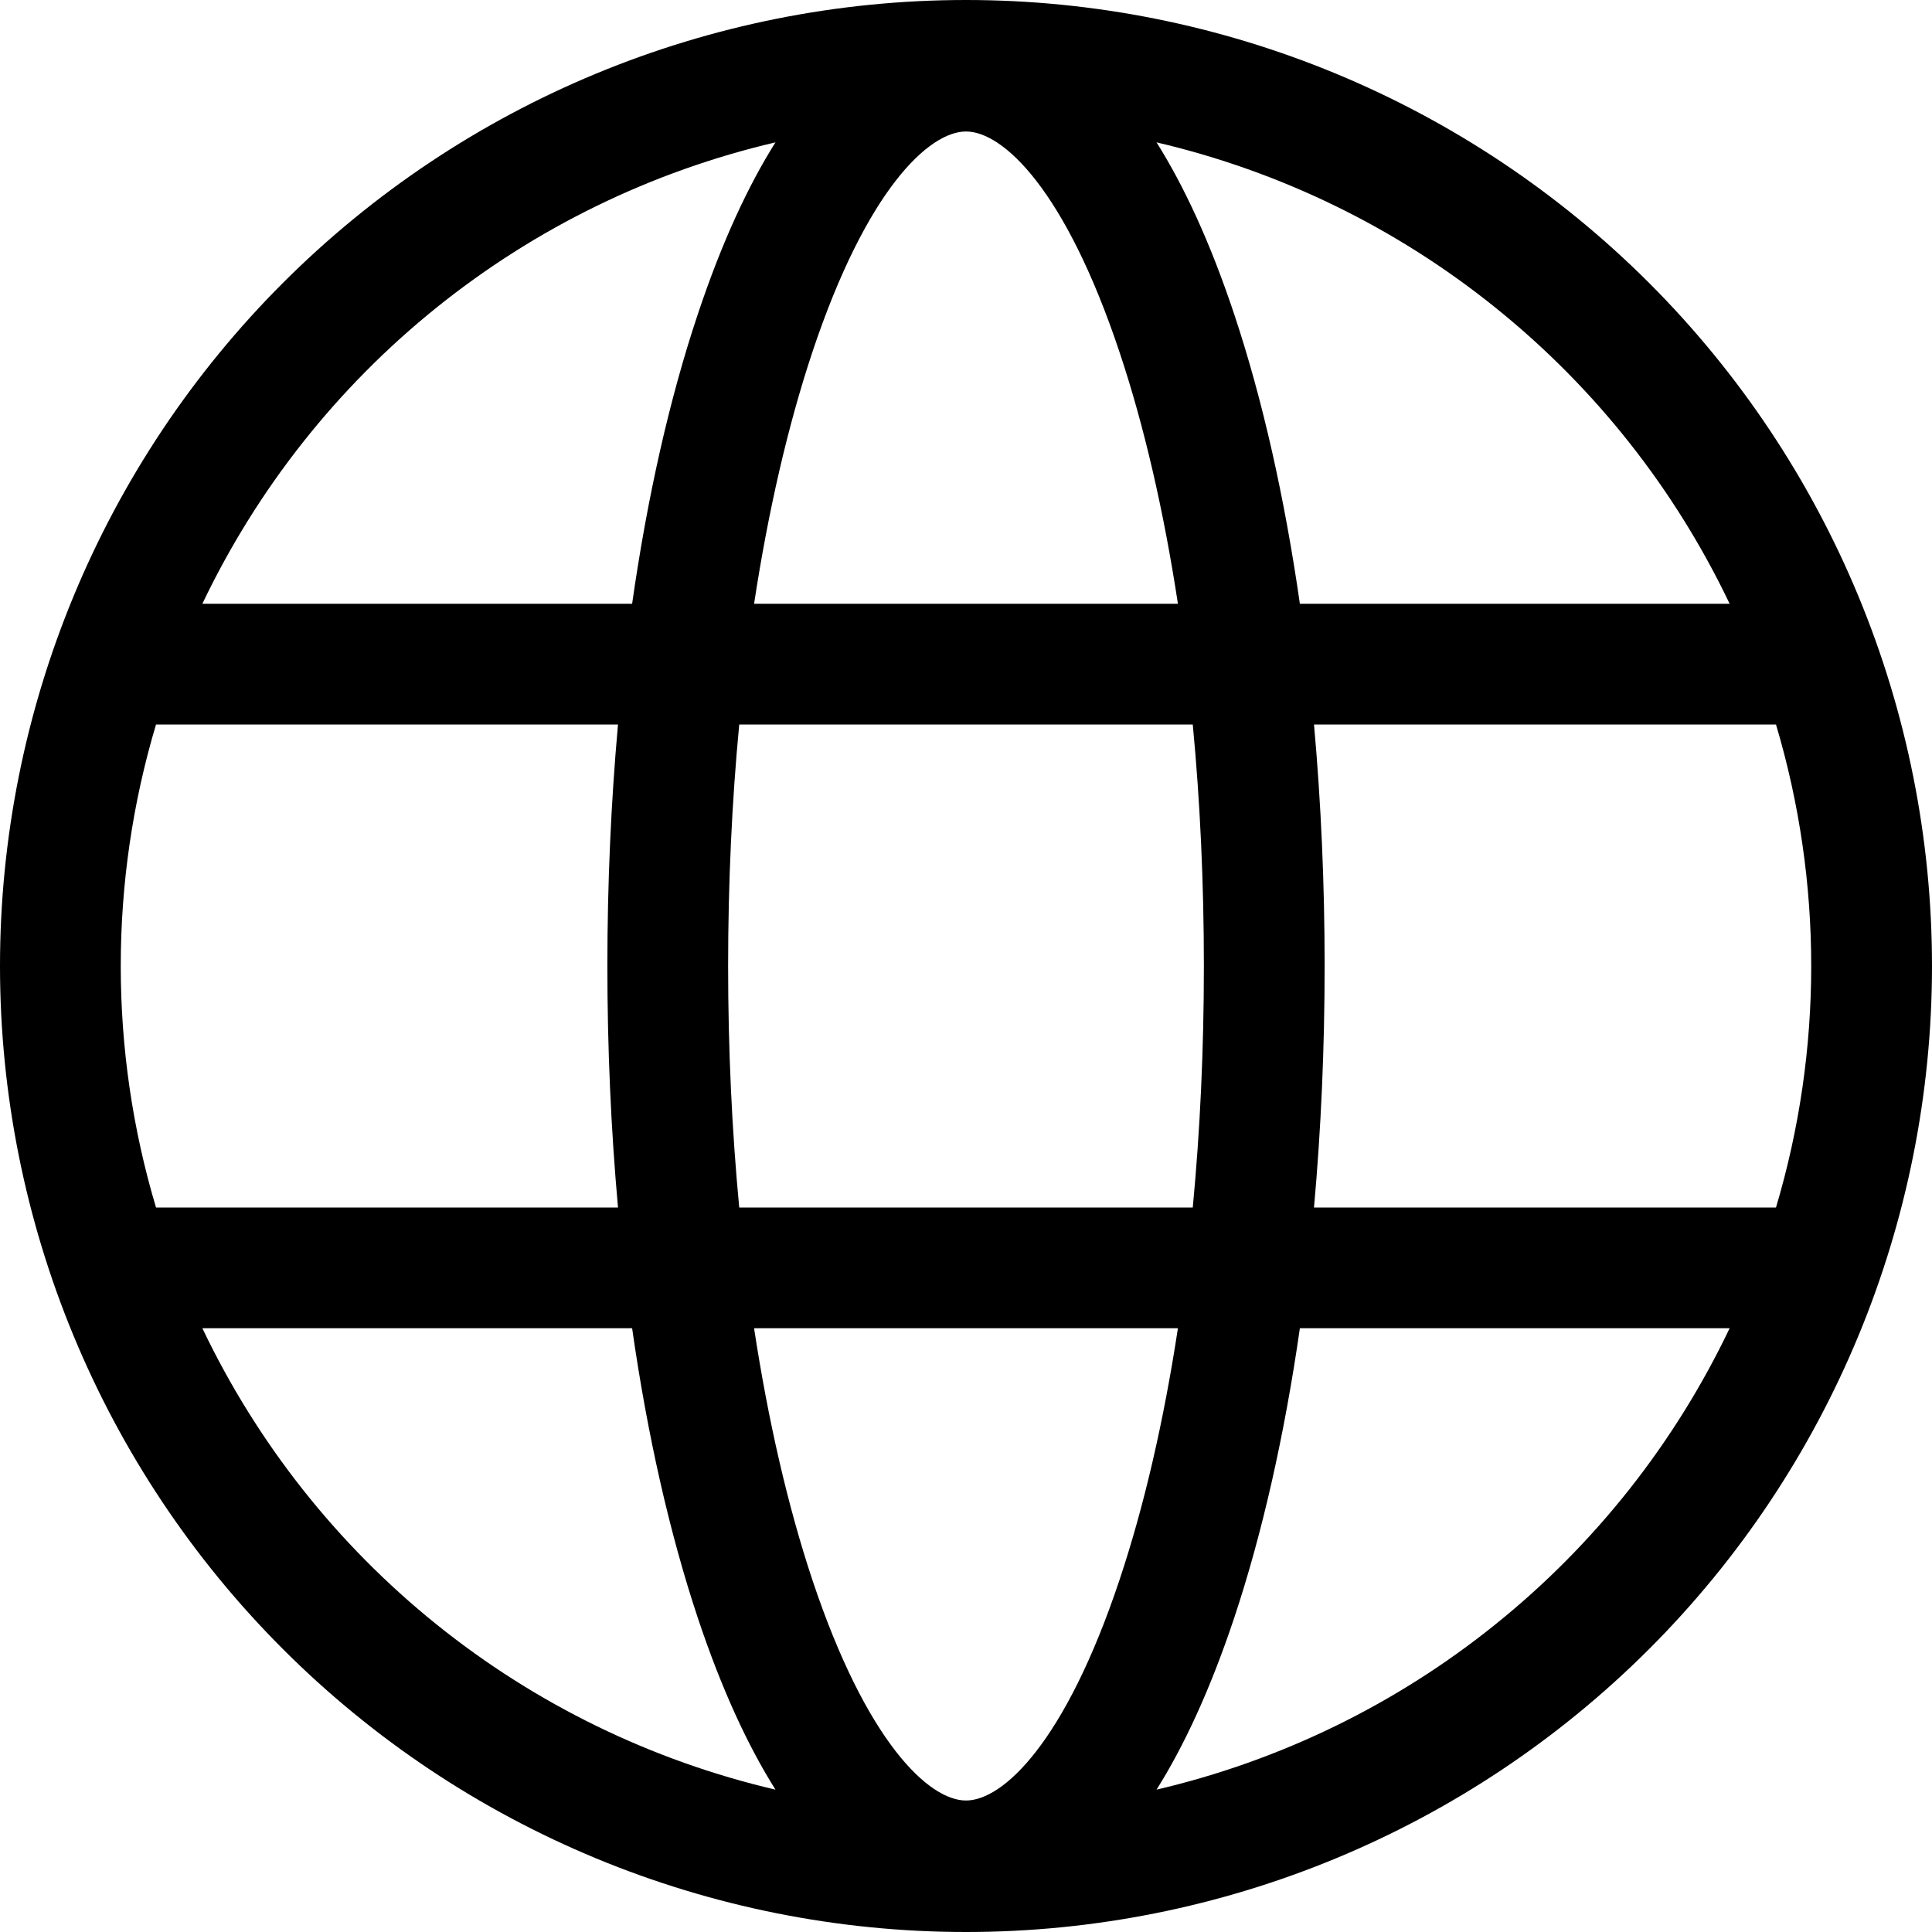 <svg width="16" height="16" viewBox="0 0 16 16" fill="none" xmlns="http://www.w3.org/2000/svg">
<g clip-path="url(#clip0_17_280)">
<path d="M13.657 2.343C12.156 0.843 10.122 0 8 0C5.878 0 3.843 0.843 2.343 2.343C0.843 3.843 -0 5.878 -0 8C-0 10.122 0.843 12.157 2.343 13.657C3.843 15.157 5.878 16 8 16C10.122 16 12.156 15.157 13.657 13.657C15.157 12.157 16 10.122 16 8C16 5.878 15.157 3.843 13.657 2.343ZM8 14.911C7.694 14.911 7.177 14.432 6.727 13.082C6.524 12.471 6.362 11.767 6.245 11H9.755C9.638 11.767 9.476 12.471 9.272 13.082C8.822 14.432 8.306 14.911 8 14.911ZM6.122 10C6.061 9.359 6.03 8.687 6.03 8C6.03 7.313 6.061 6.641 6.122 6H9.878C9.939 6.641 9.97 7.313 9.97 8C9.97 8.687 9.939 9.359 9.878 10H6.122ZM1 8C1 7.323 1.098 6.649 1.292 6H5.118C5.06 6.645 5.03 7.316 5.03 8C5.03 8.684 5.06 9.355 5.118 10H1.292C1.098 9.351 1 8.677 1 8ZM8 1.089C8.306 1.089 8.822 1.568 9.272 2.918C9.476 3.529 9.638 4.233 9.755 5H6.245C6.362 4.233 6.524 3.529 6.727 2.918C7.177 1.568 7.694 1.089 8 1.089ZM10.882 6H14.708C15.097 7.305 15.097 8.695 14.708 10H10.882C10.94 9.355 10.97 8.684 10.97 8C10.97 7.316 10.94 6.645 10.882 6ZM14.324 5H10.765C10.638 4.117 10.455 3.304 10.221 2.602C10.02 1.999 9.802 1.535 9.578 1.179C10.605 1.419 11.565 1.887 12.386 2.549C13.208 3.21 13.87 4.048 14.324 5ZM6.422 1.179C6.198 1.535 5.98 1.999 5.779 2.602C5.544 3.304 5.361 4.117 5.235 5H1.676C2.13 4.048 2.792 3.21 3.613 2.549C4.435 1.887 5.395 1.419 6.422 1.179ZM1.676 11H5.235C5.361 11.883 5.545 12.696 5.779 13.399C5.98 14.001 6.198 14.465 6.422 14.821C5.395 14.581 4.435 14.113 3.613 13.451C2.792 12.79 2.13 11.952 1.676 11ZM9.578 14.821C9.802 14.465 10.02 14.001 10.221 13.399C10.455 12.696 10.638 11.883 10.765 11H14.324C13.87 11.952 13.208 12.79 12.386 13.451C11.565 14.113 10.605 14.581 9.578 14.821Z" fill="black"/>
</g>
<defs>
<clipPath id="clip0_17_280">
<rect width="16" height="16" fill="white"/>
</clipPath>
</defs>
</svg>
